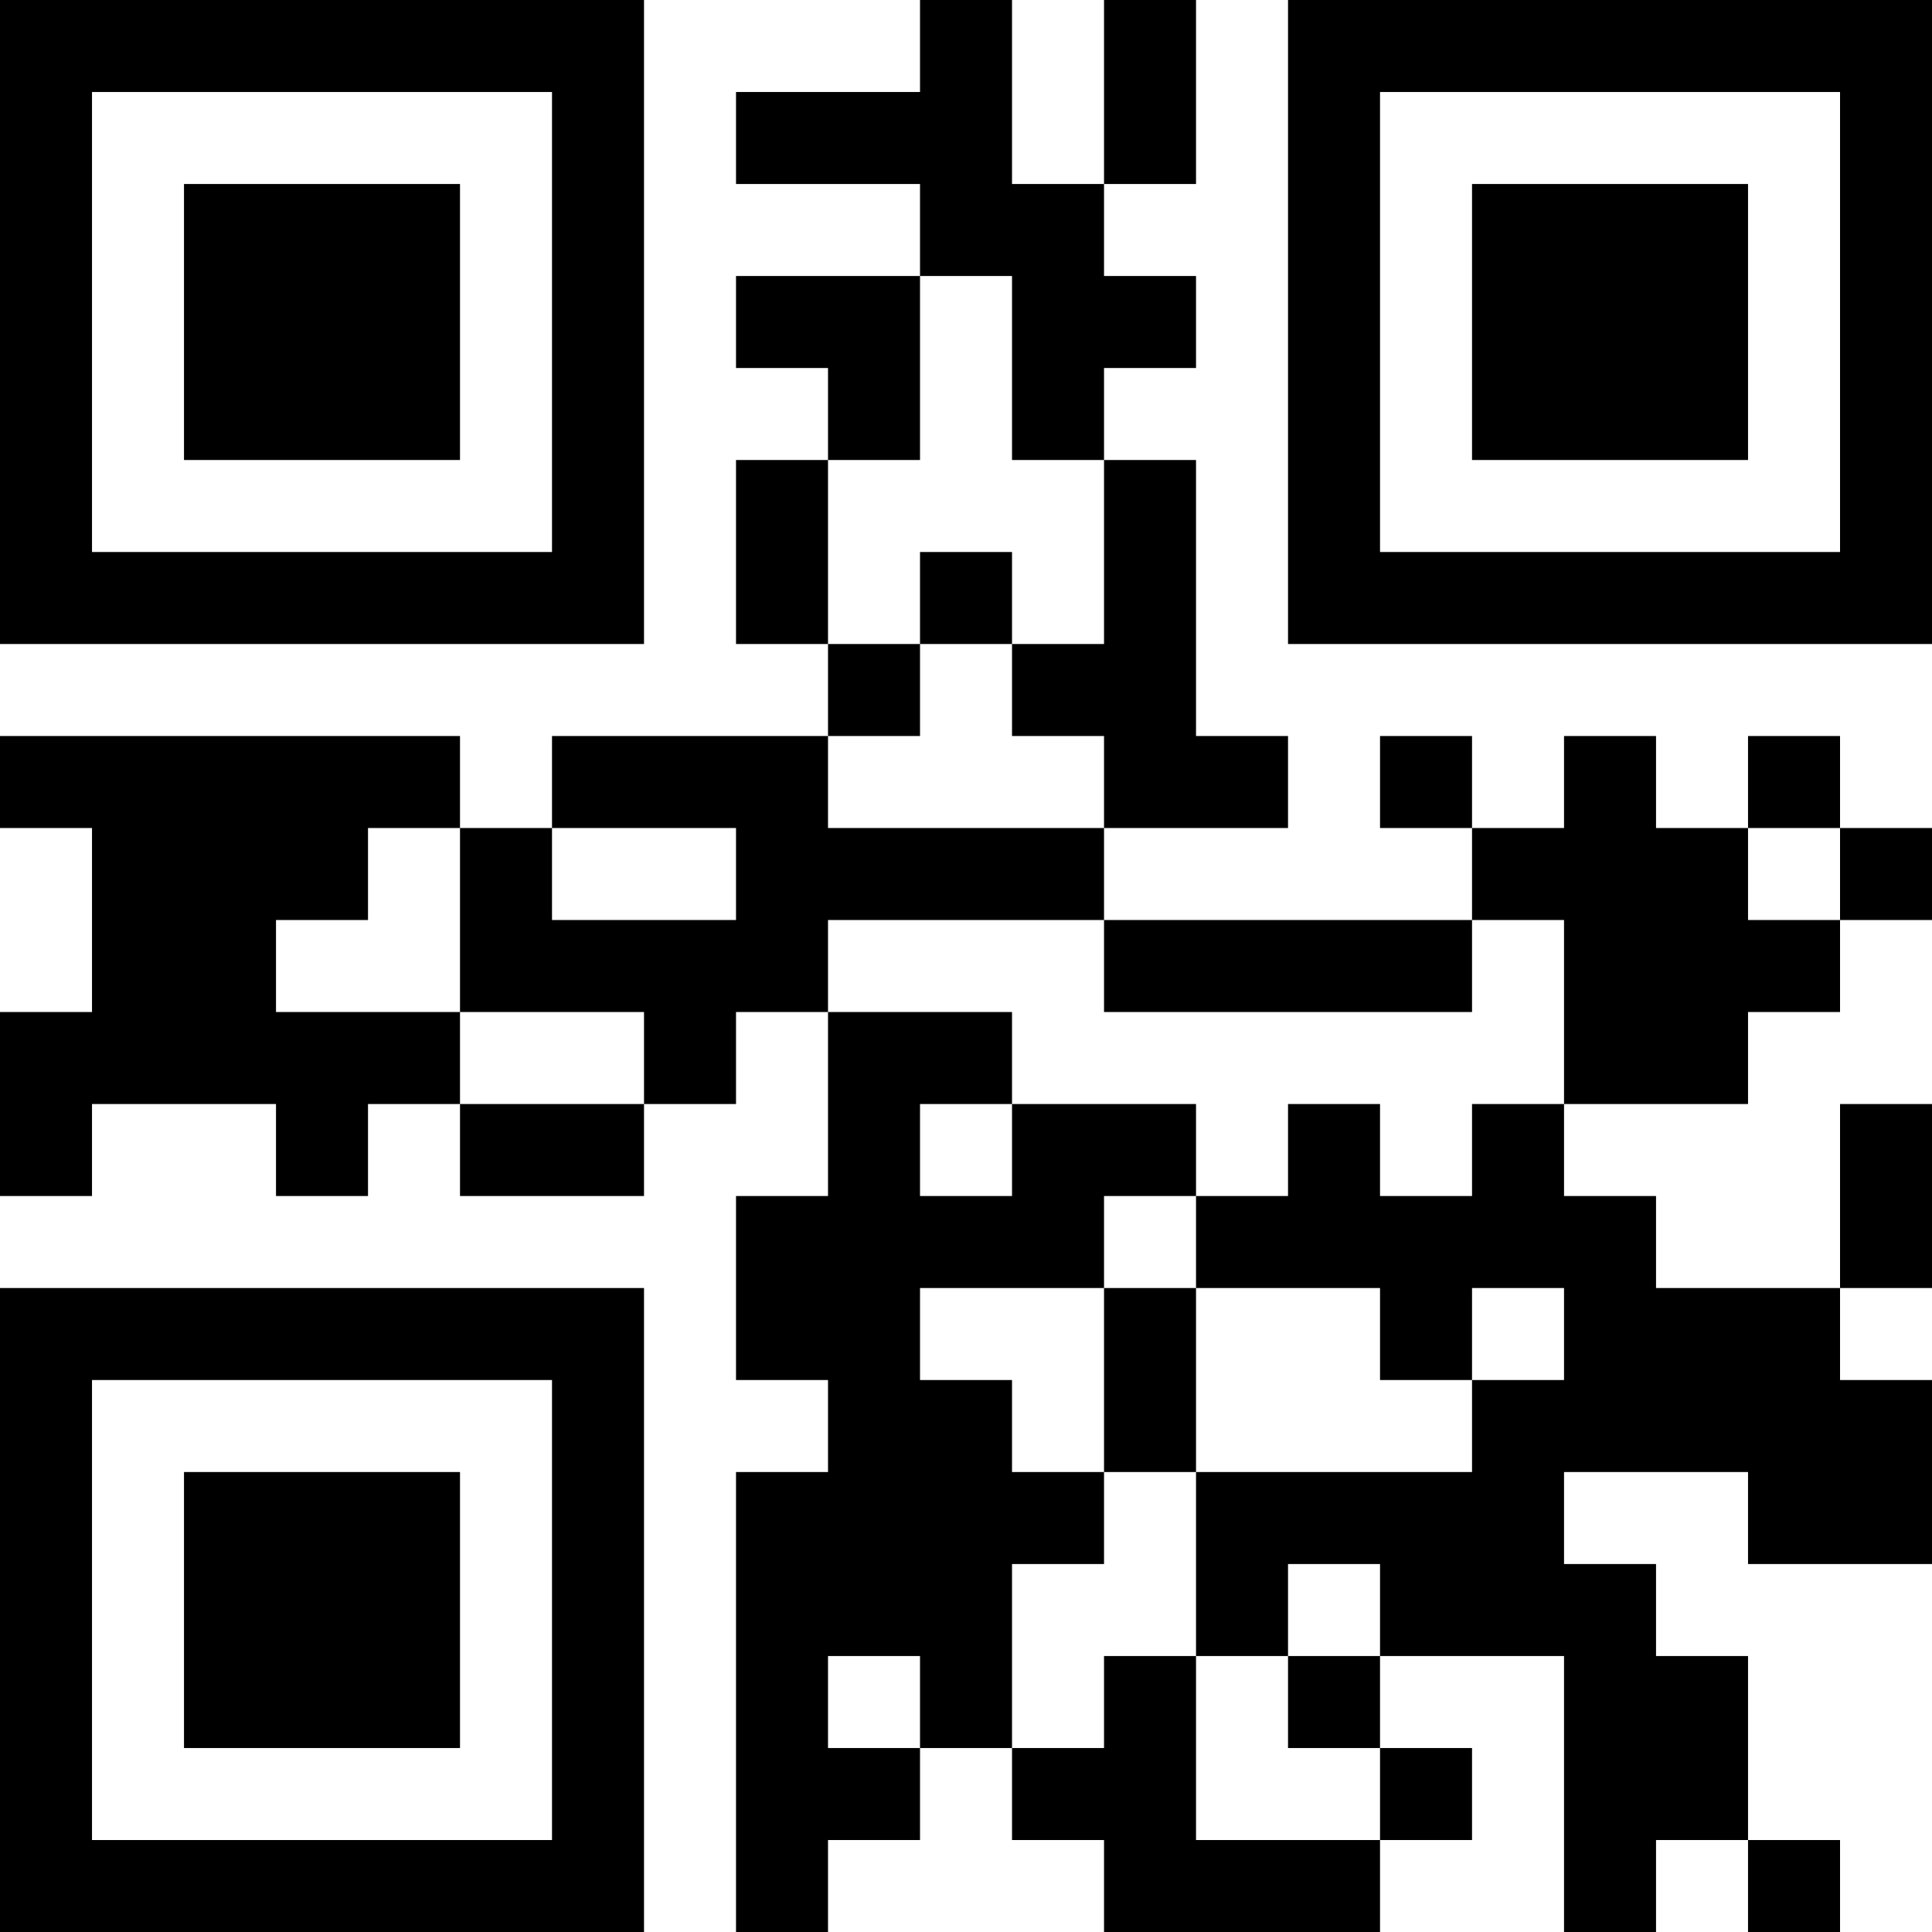 <?xml version="1.0" encoding="UTF-8"?>
<svg xmlns="http://www.w3.org/2000/svg" version="1.1" width="100" height="100" viewBox="0 0 100 100"><rect x="0" y="0" width="100" height="100" fill="#ffffff"/><g transform="scale(4.762)"><g transform="translate(0,0)"><path fill-rule="evenodd" d="M10 0L10 1L8 1L8 2L10 2L10 3L8 3L8 4L9 4L9 5L8 5L8 7L9 7L9 8L6 8L6 9L5 9L5 8L0 8L0 9L1 9L1 11L0 11L0 13L1 13L1 12L3 12L3 13L4 13L4 12L5 12L5 13L7 13L7 12L8 12L8 11L9 11L9 13L8 13L8 15L9 15L9 16L8 16L8 21L9 21L9 20L10 20L10 19L11 19L11 20L12 20L12 21L15 21L15 20L16 20L16 19L15 19L15 18L17 18L17 21L18 21L18 20L19 20L19 21L20 21L20 20L19 20L19 18L18 18L18 17L17 17L17 16L19 16L19 17L21 17L21 15L20 15L20 14L21 14L21 12L20 12L20 14L18 14L18 13L17 13L17 12L19 12L19 11L20 11L20 10L21 10L21 9L20 9L20 8L19 8L19 9L18 9L18 8L17 8L17 9L16 9L16 8L15 8L15 9L16 9L16 10L12 10L12 9L14 9L14 8L13 8L13 5L12 5L12 4L13 4L13 3L12 3L12 2L13 2L13 0L12 0L12 2L11 2L11 0ZM10 3L10 5L9 5L9 7L10 7L10 8L9 8L9 9L12 9L12 8L11 8L11 7L12 7L12 5L11 5L11 3ZM10 6L10 7L11 7L11 6ZM4 9L4 10L3 10L3 11L5 11L5 12L7 12L7 11L5 11L5 9ZM6 9L6 10L8 10L8 9ZM19 9L19 10L20 10L20 9ZM9 10L9 11L11 11L11 12L10 12L10 13L11 13L11 12L13 12L13 13L12 13L12 14L10 14L10 15L11 15L11 16L12 16L12 17L11 17L11 19L12 19L12 18L13 18L13 20L15 20L15 19L14 19L14 18L15 18L15 17L14 17L14 18L13 18L13 16L16 16L16 15L17 15L17 14L16 14L16 15L15 15L15 14L13 14L13 13L14 13L14 12L15 12L15 13L16 13L16 12L17 12L17 10L16 10L16 11L12 11L12 10ZM12 14L12 16L13 16L13 14ZM9 18L9 19L10 19L10 18ZM0 0L0 7L7 7L7 0ZM1 1L1 6L6 6L6 1ZM2 2L2 5L5 5L5 2ZM14 0L14 7L21 7L21 0ZM15 1L15 6L20 6L20 1ZM16 2L16 5L19 5L19 2ZM0 14L0 21L7 21L7 14ZM1 15L1 20L6 20L6 15ZM2 16L2 19L5 19L5 16Z" fill="#000000"/></g></g></svg>
